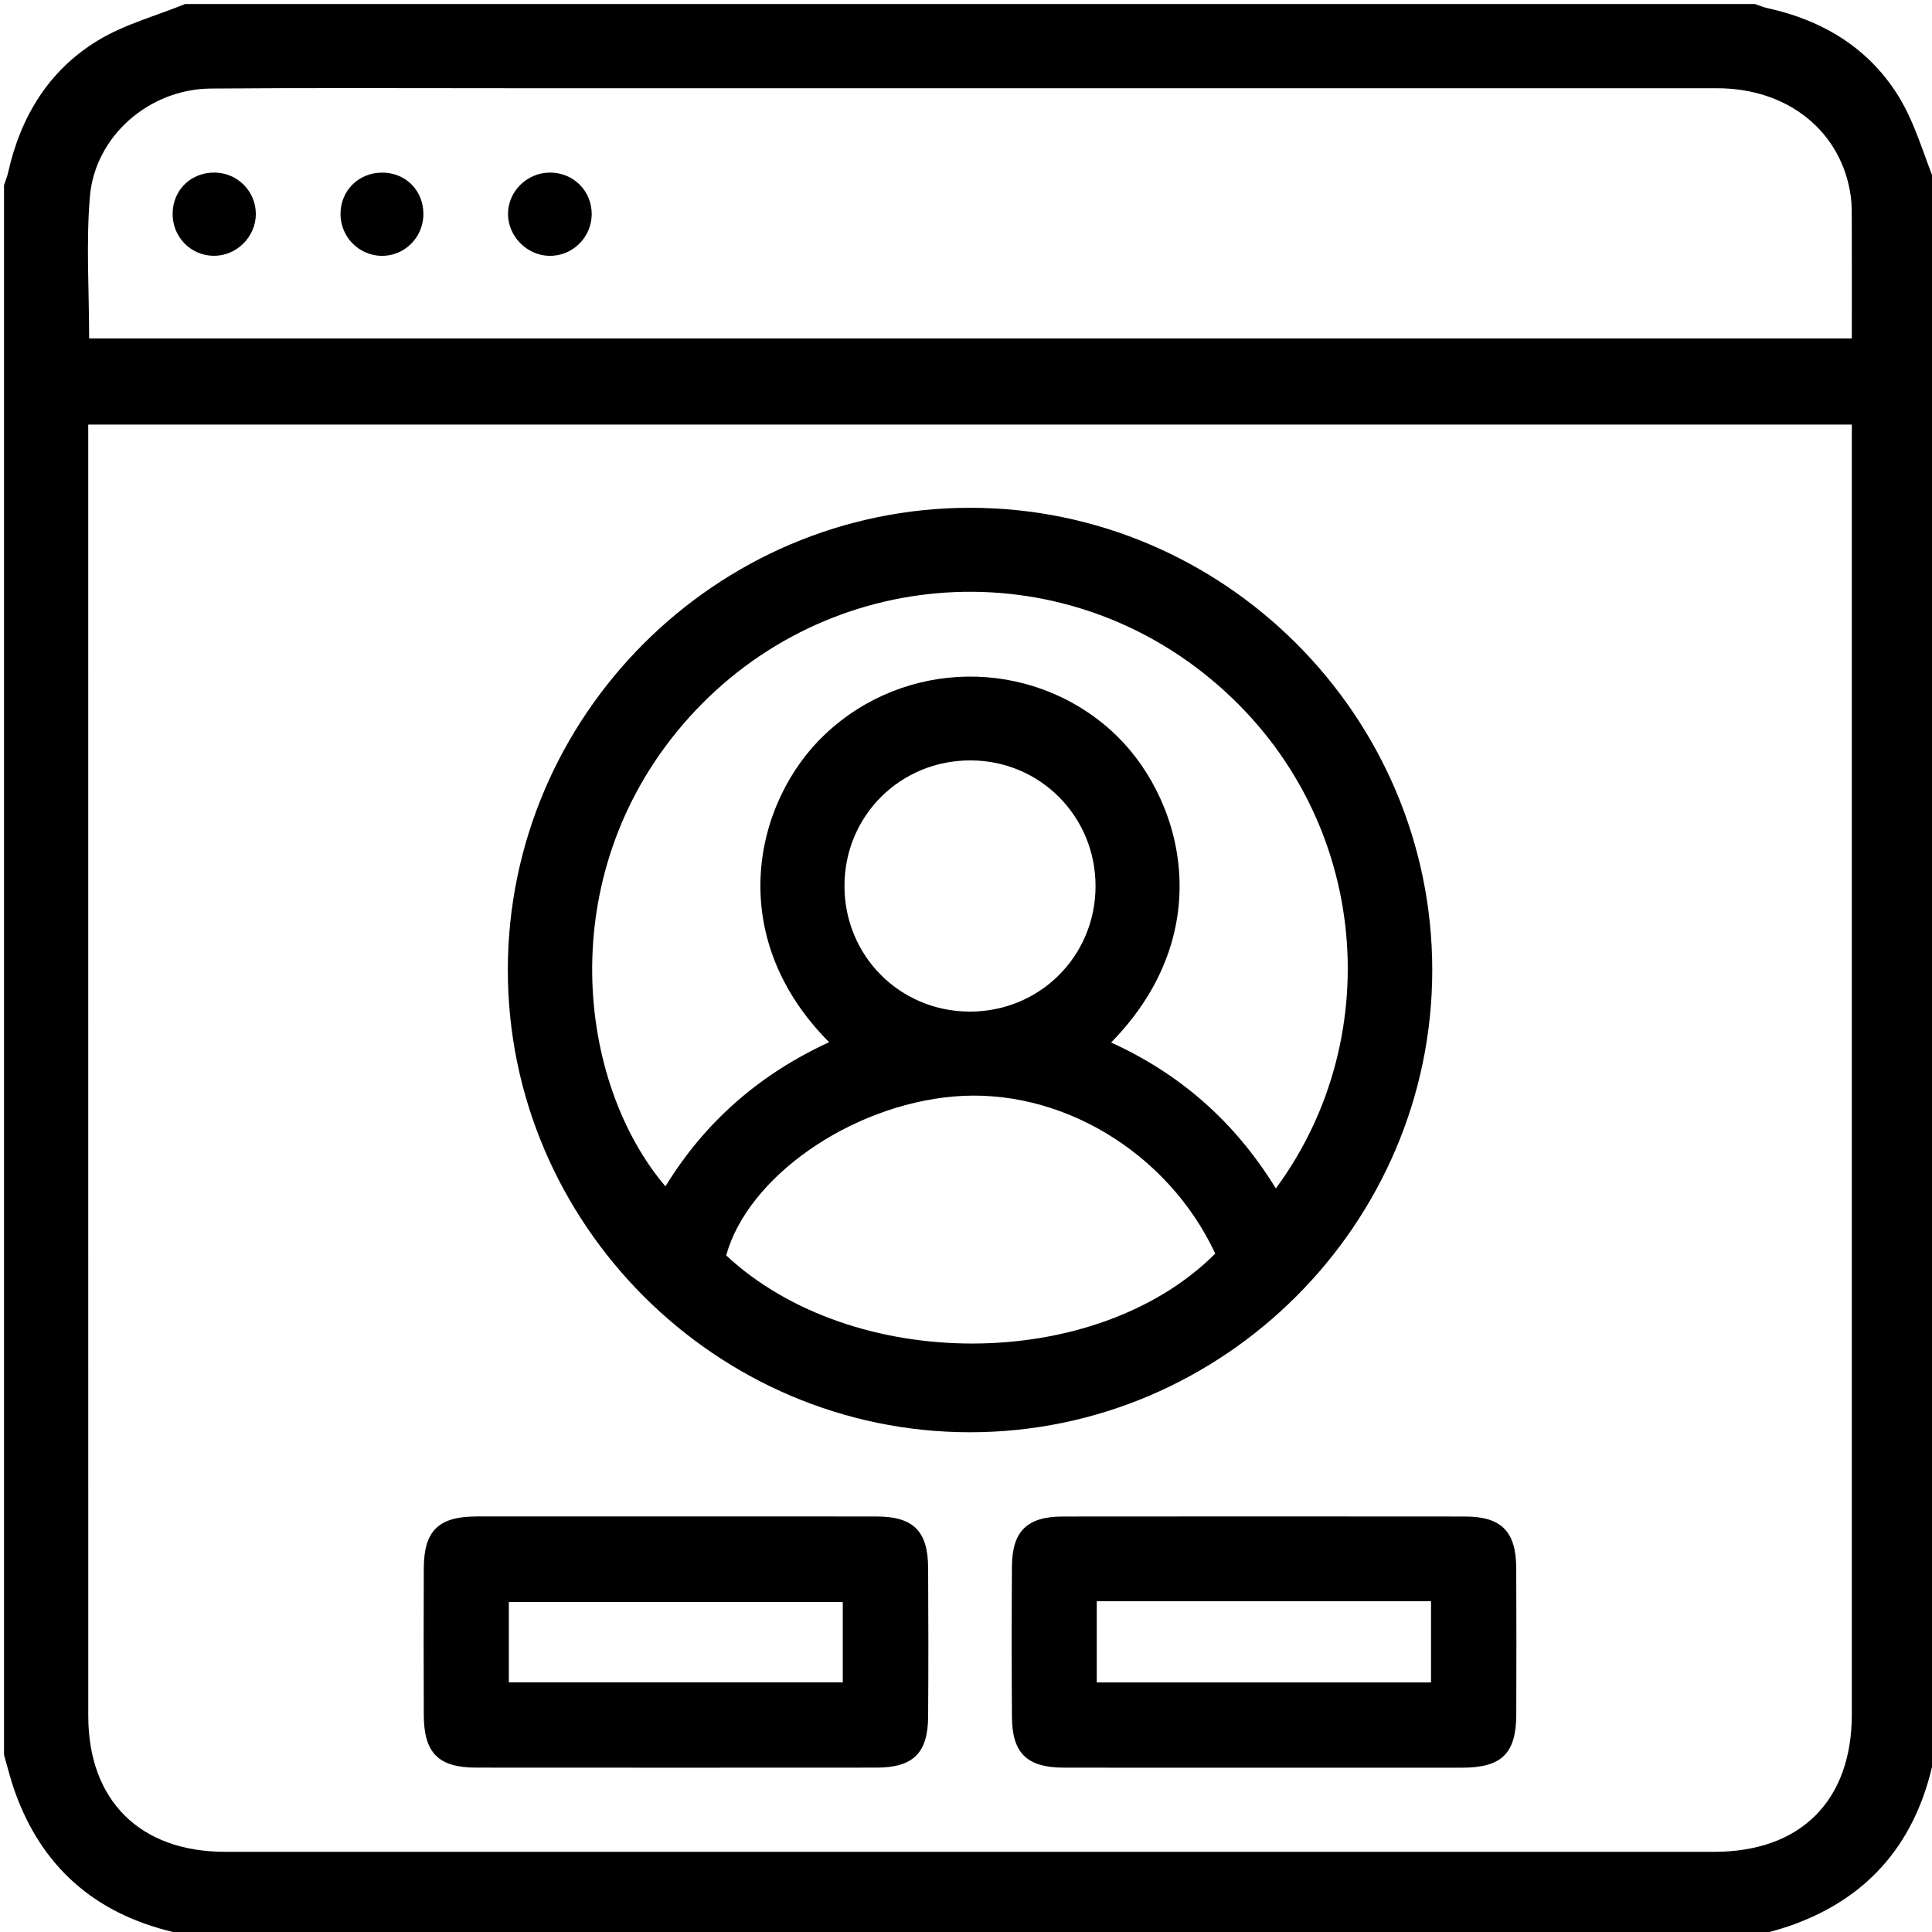 <?xml version="1.0" encoding="utf-8"?>
<!-- Generator: Adobe Illustrator 17.0.0, SVG Export Plug-In . SVG Version: 6.00 Build 0)  -->
<!DOCTYPE svg PUBLIC "-//W3C//DTD SVG 1.1//EN" "http://www.w3.org/Graphics/SVG/1.1/DTD/svg11.dtd">
<svg version="1.1" id="Layer_1" xmlns="http://www.w3.org/2000/svg" xmlns:xlink="http://www.w3.org/1999/xlink" x="0px" y="0px"
	 width="60px" height="60px" viewBox="0 0 60 60" enable-background="new 0 0 60 60" xml:space="preserve">
<g>
	<path d="M60.125,5.75c0,16.25,0,32.5,0,48.75c-0.044,0.132-0.098,0.262-0.13,0.397c-0.586,2.448-2.056,4.099-4.44,4.922
		c-0.346,0.119-0.703,0.205-1.055,0.306c-16.25,0-32.5,0-48.75,0c-0.132-0.044-0.262-0.097-0.397-0.13
		c-2.421-0.581-4.069-2.027-4.9-4.381c-0.129-0.364-0.22-0.742-0.328-1.114c0-16.25,0-32.5,0-48.75
		c0.044-0.133,0.099-0.263,0.129-0.398C0.64,3.618,1.519,2.181,3.038,1.258C3.866,0.755,4.841,0.495,5.75,0.125
		c16.25,0,32.5,0,48.75,0c0.133,0.044,0.262,0.1,0.398,0.129c1.714,0.376,3.139,1.243,4.06,2.732
		C59.478,3.826,59.744,4.823,60.125,5.75z M2.74,13.186c0,0.26,0,0.465,0,0.67c0,13.143-0.001,26.286,0.001,39.429
		c0,2.631,1.605,4.225,4.253,4.225c15.413,0.002,30.827,0.001,46.24,0c2.687,0,4.275-1.585,4.276-4.266
		C57.511,40.122,57.51,27,57.51,13.878c0-0.221,0-0.442,0-0.692C39.232,13.186,21.036,13.186,2.74,13.186z M2.768,10.51
		c18.271,0,36.48,0,54.742,0c0-1.249,0.002-2.453-0.001-3.657c-0.001-0.25,0.003-0.502-0.03-0.748
		c-0.274-2.009-1.938-3.363-4.145-3.364C40.797,2.739,28.261,2.74,15.725,2.74c-3.061,0-6.122-0.015-9.183,0.01
		C4.638,2.766,2.95,4.225,2.792,6.105C2.67,7.548,2.768,9.01,2.768,10.51z"/>
	<path d="M44.48,30.123c0.001,7.883-6.472,14.357-14.355,14.357c-7.884,0-14.356-6.474-14.354-14.357
		c0.002-7.89,6.465-14.353,14.355-14.353C38.015,15.77,44.478,22.232,44.48,30.123z M39.622,36.908
		c3.516-4.755,2.916-11.75-2.045-15.841c-4.959-4.09-12.205-3.439-16.379,1.444c-4.043,4.73-3.265,11.121-0.532,14.333
		c1.232-2.013,2.937-3.491,5.083-4.477c-3.298-3.315-2.321-7.499-0.119-9.57c2.483-2.336,6.334-2.38,8.86-0.125
		c2.204,1.967,3.438,6.213,0.017,9.704C36.657,33.355,38.354,34.842,39.622,36.908z M37.741,38.932
		c-1.477-3.165-4.834-5.169-8.131-4.879c-3.212,0.283-6.386,2.502-7.058,4.935C26.487,42.654,34.03,42.639,37.741,38.932z
		 M34.023,27.516c0-2.159-1.717-3.891-3.867-3.901c-2.19-0.011-3.931,1.717-3.93,3.9c0.001,2.163,1.707,3.884,3.867,3.901
		C32.278,31.432,34.023,29.701,34.023,27.516z"/>
	<path d="M20.984,47.095c2.082,0,4.164-0.003,6.247,0.001c1.133,0.003,1.586,0.452,1.593,1.593c0.009,1.541,0.01,3.082,0,4.622
		c-0.007,1.133-0.467,1.584-1.604,1.584c-4.144,0.003-8.287,0.003-12.431,0c-1.171-0.001-1.623-0.453-1.628-1.627
		c-0.006-1.52-0.006-3.04,0-4.56c0.005-1.17,0.455-1.611,1.639-1.613C16.861,47.092,18.923,47.095,20.984,47.095z M15.803,52.248
		c3.476,0,6.915,0,10.37,0c0-0.862,0-1.679,0-2.495c-3.487,0-6.925,0-10.37,0C15.803,50.615,15.803,51.417,15.803,52.248z"/>
	<path d="M39.228,54.897c-2.061,0-4.123,0.003-6.184-0.001c-1.148-0.002-1.609-0.444-1.617-1.57c-0.011-1.562-0.011-3.123,0-4.685
		c0.008-1.091,0.474-1.543,1.577-1.544c4.164-0.004,8.329-0.004,12.493,0c1.127,0.001,1.585,0.461,1.591,1.599
		c0.008,1.52,0.006,3.04,0.001,4.56c-0.005,1.201-0.455,1.64-1.677,1.641C43.351,54.899,41.289,54.897,39.228,54.897z
		 M34.061,49.727c0,0.877,0,1.679,0,2.523c3.473,0,6.912,0,10.381,0c0-0.853,0-1.672,0-2.523
		C40.974,49.727,37.549,49.727,34.061,49.727z"/>
	<path d="M17.085,5.36c0.732,0.002,1.302,0.579,1.291,1.306c-0.011,0.721-0.612,1.299-1.329,1.279
		c-0.686-0.019-1.262-0.602-1.27-1.286C15.767,5.952,16.366,5.357,17.085,5.36z"/>
	<path d="M5.361,6.619C5.373,5.886,5.949,5.34,6.689,5.36c0.699,0.019,1.254,0.586,1.256,1.282c0.002,0.713-0.598,1.31-1.31,1.302
		C5.914,7.937,5.348,7.349,5.361,6.619z"/>
	<path d="M13.149,6.67c-0.011,0.723-0.61,1.299-1.324,1.275c-0.695-0.024-1.247-0.595-1.25-1.292
		c-0.004-0.732,0.563-1.295,1.299-1.292C12.611,5.364,13.16,5.928,13.149,6.67z"/>
</g>
</svg>
